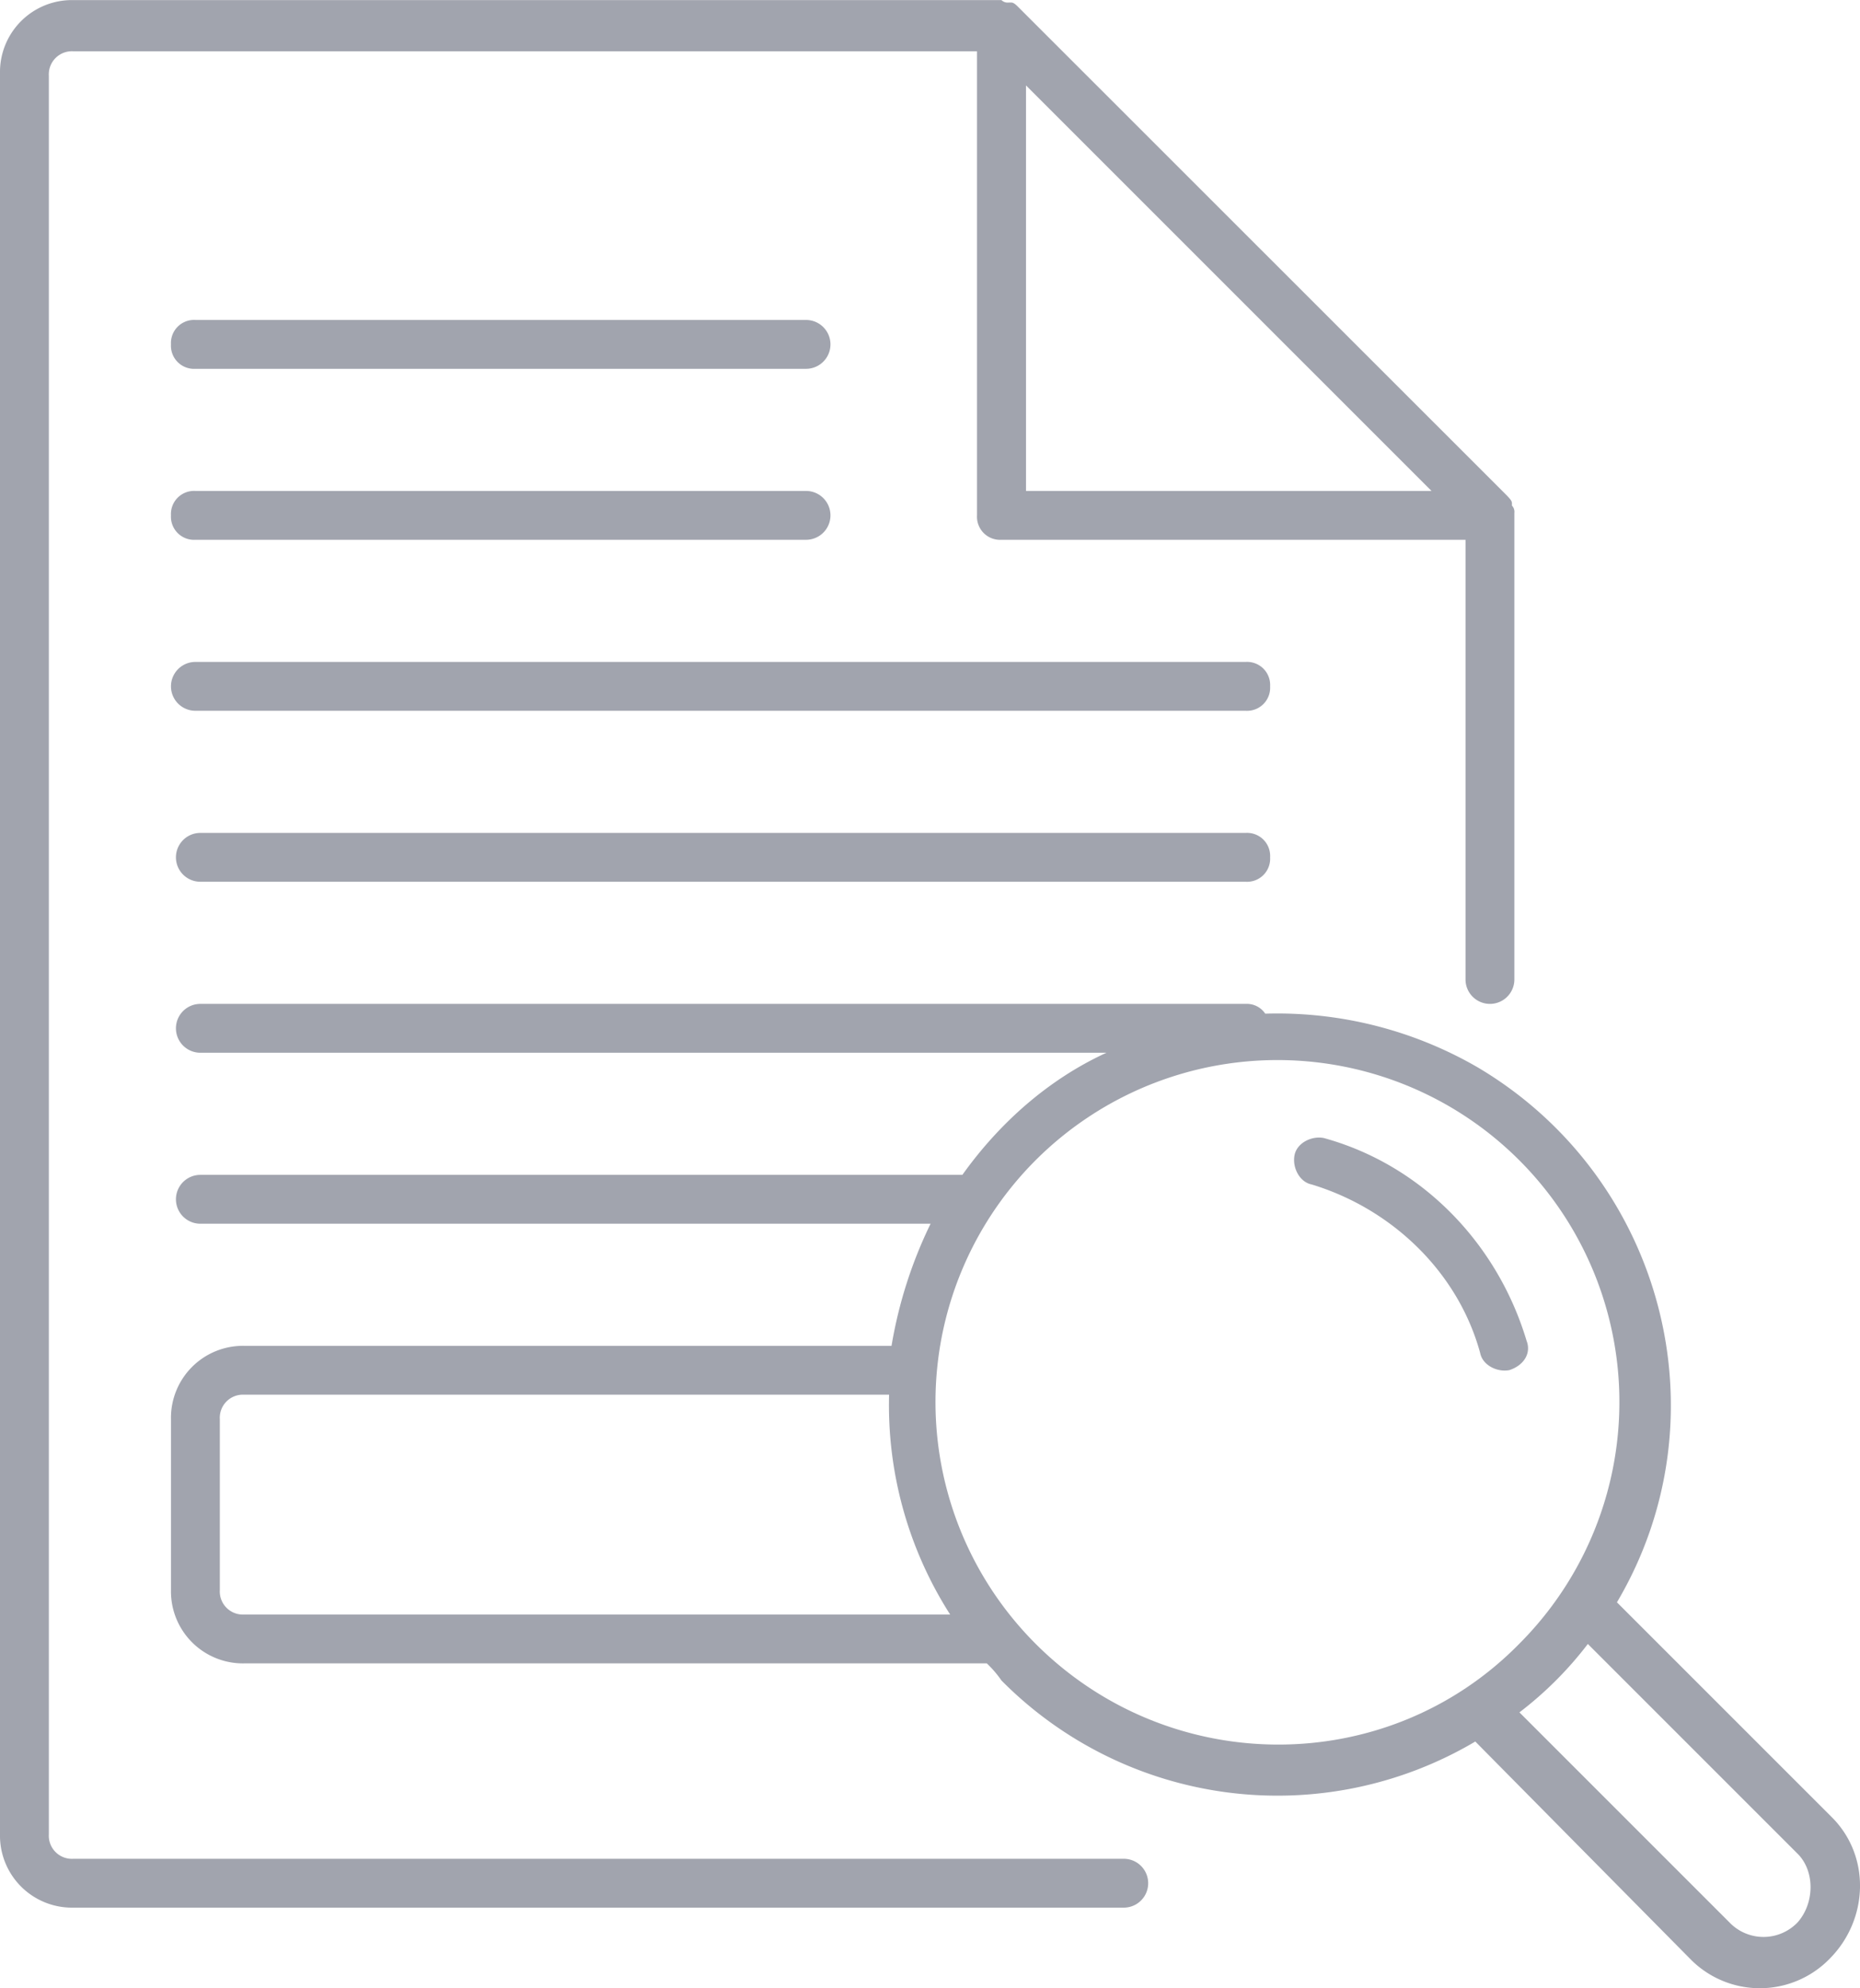 <svg id="Isolation_Mode" data-name="Isolation Mode" xmlns="http://www.w3.org/2000/svg" viewBox="0 0 389.89 416.77"><defs><style>.cls-1{fill:#a1a4ae;}</style></defs><path class="cls-1" d="M297,445.44H76.8a4.84,4.84,0,0,1-5.12-5.12V71.68a4.84,4.84,0,0,1,5.12-5.12H266.24v97.28a4.84,4.84,0,0,0,5.12,5.12h97.28v92.16a5.12,5.12,0,0,0,10.24,0V163.33a1.89,1.89,0,0,0-.51-1.54v-.51c0-.51-.51-1-1-1.54L274.94,57.34c-.51-.51-1-1-1.53-1h-.51a1.88,1.88,0,0,1-1.54-.51H76.8A15.08,15.08,0,0,0,61.44,71.17V440.32A15.09,15.09,0,0,0,76.8,455.68H297a5.12,5.12,0,0,0,0-10.24Zm64.51-286.72h-85v-85ZM97.28,128a4.84,4.84,0,0,1,5.12-5.12h128a5.12,5.12,0,0,1,0,10.24h-128A4.84,4.84,0,0,1,97.28,128Zm0,35.84a4.84,4.84,0,0,1,5.12-5.12h128a5.12,5.12,0,0,1,0,10.24h-128A4.84,4.84,0,0,1,97.28,163.84Zm230.4,35.84a4.84,4.84,0,0,1-5.12,5.12H102.4a5.12,5.12,0,0,1,0-10.24H322.56A4.84,4.84,0,0,1,327.68,199.68Zm0,35.84a4.84,4.84,0,0,1-5.12,5.12H103.44a5.12,5.12,0,0,1,0-10.24H322.56A4.84,4.84,0,0,1,327.68,235.52ZM445.44,436.74l-45.06-45.06c23-38.91,9.73-89.09-29.18-112.13a83.72,83.72,0,0,0-44.54-11.26,4.66,4.66,0,0,0-4.1-2.05H103.44a5.12,5.12,0,0,0,0,10.24H293.38c-12.29,5.63-22.53,14.85-30.21,25.6H103.44a5.12,5.12,0,0,0,0,10.24H256.51a93.67,93.67,0,0,0-8.19,25.6H112.64a15.09,15.09,0,0,0-15.36,15.36v35.84a15.09,15.09,0,0,0,15.36,15.36H268.29a22.31,22.31,0,0,1,3.07,3.58,81.41,81.41,0,0,0,99.33,12.8l45.05,45.57a20.41,20.41,0,0,0,29.19,0c8.19-8.19,8.7-21.5.51-29.69Zm-332.8-42.5a4.84,4.84,0,0,1-5.12-5.12V353.28a4.84,4.84,0,0,1,5.12-5.12H247.81a81.47,81.47,0,0,0,12.8,46.08Zm165.89,6.14a71.68,71.68,0,1,1,101.37,0c-27.64,28.16-73.21,28.16-101.37,0Zm159.74,58.37a9.89,9.89,0,0,1-14.33,0l-44-44a76.06,76.06,0,0,0,14.34-14.34l44,44C441.86,448,441.86,454.66,438.27,458.75ZM377.86,343c-2.56.51-5.64-1-6.15-3.58-4.61-16.9-18.43-30.21-35.33-35.33-2.56-.51-4.09-3.59-3.58-6.15s3.58-4.09,6.14-3.58c20.48,5.63,36.36,22,42.5,42.5,1,2.56-.51,5.12-3.58,6.14Z" transform="translate(-61.44 -55.81)"/></svg>